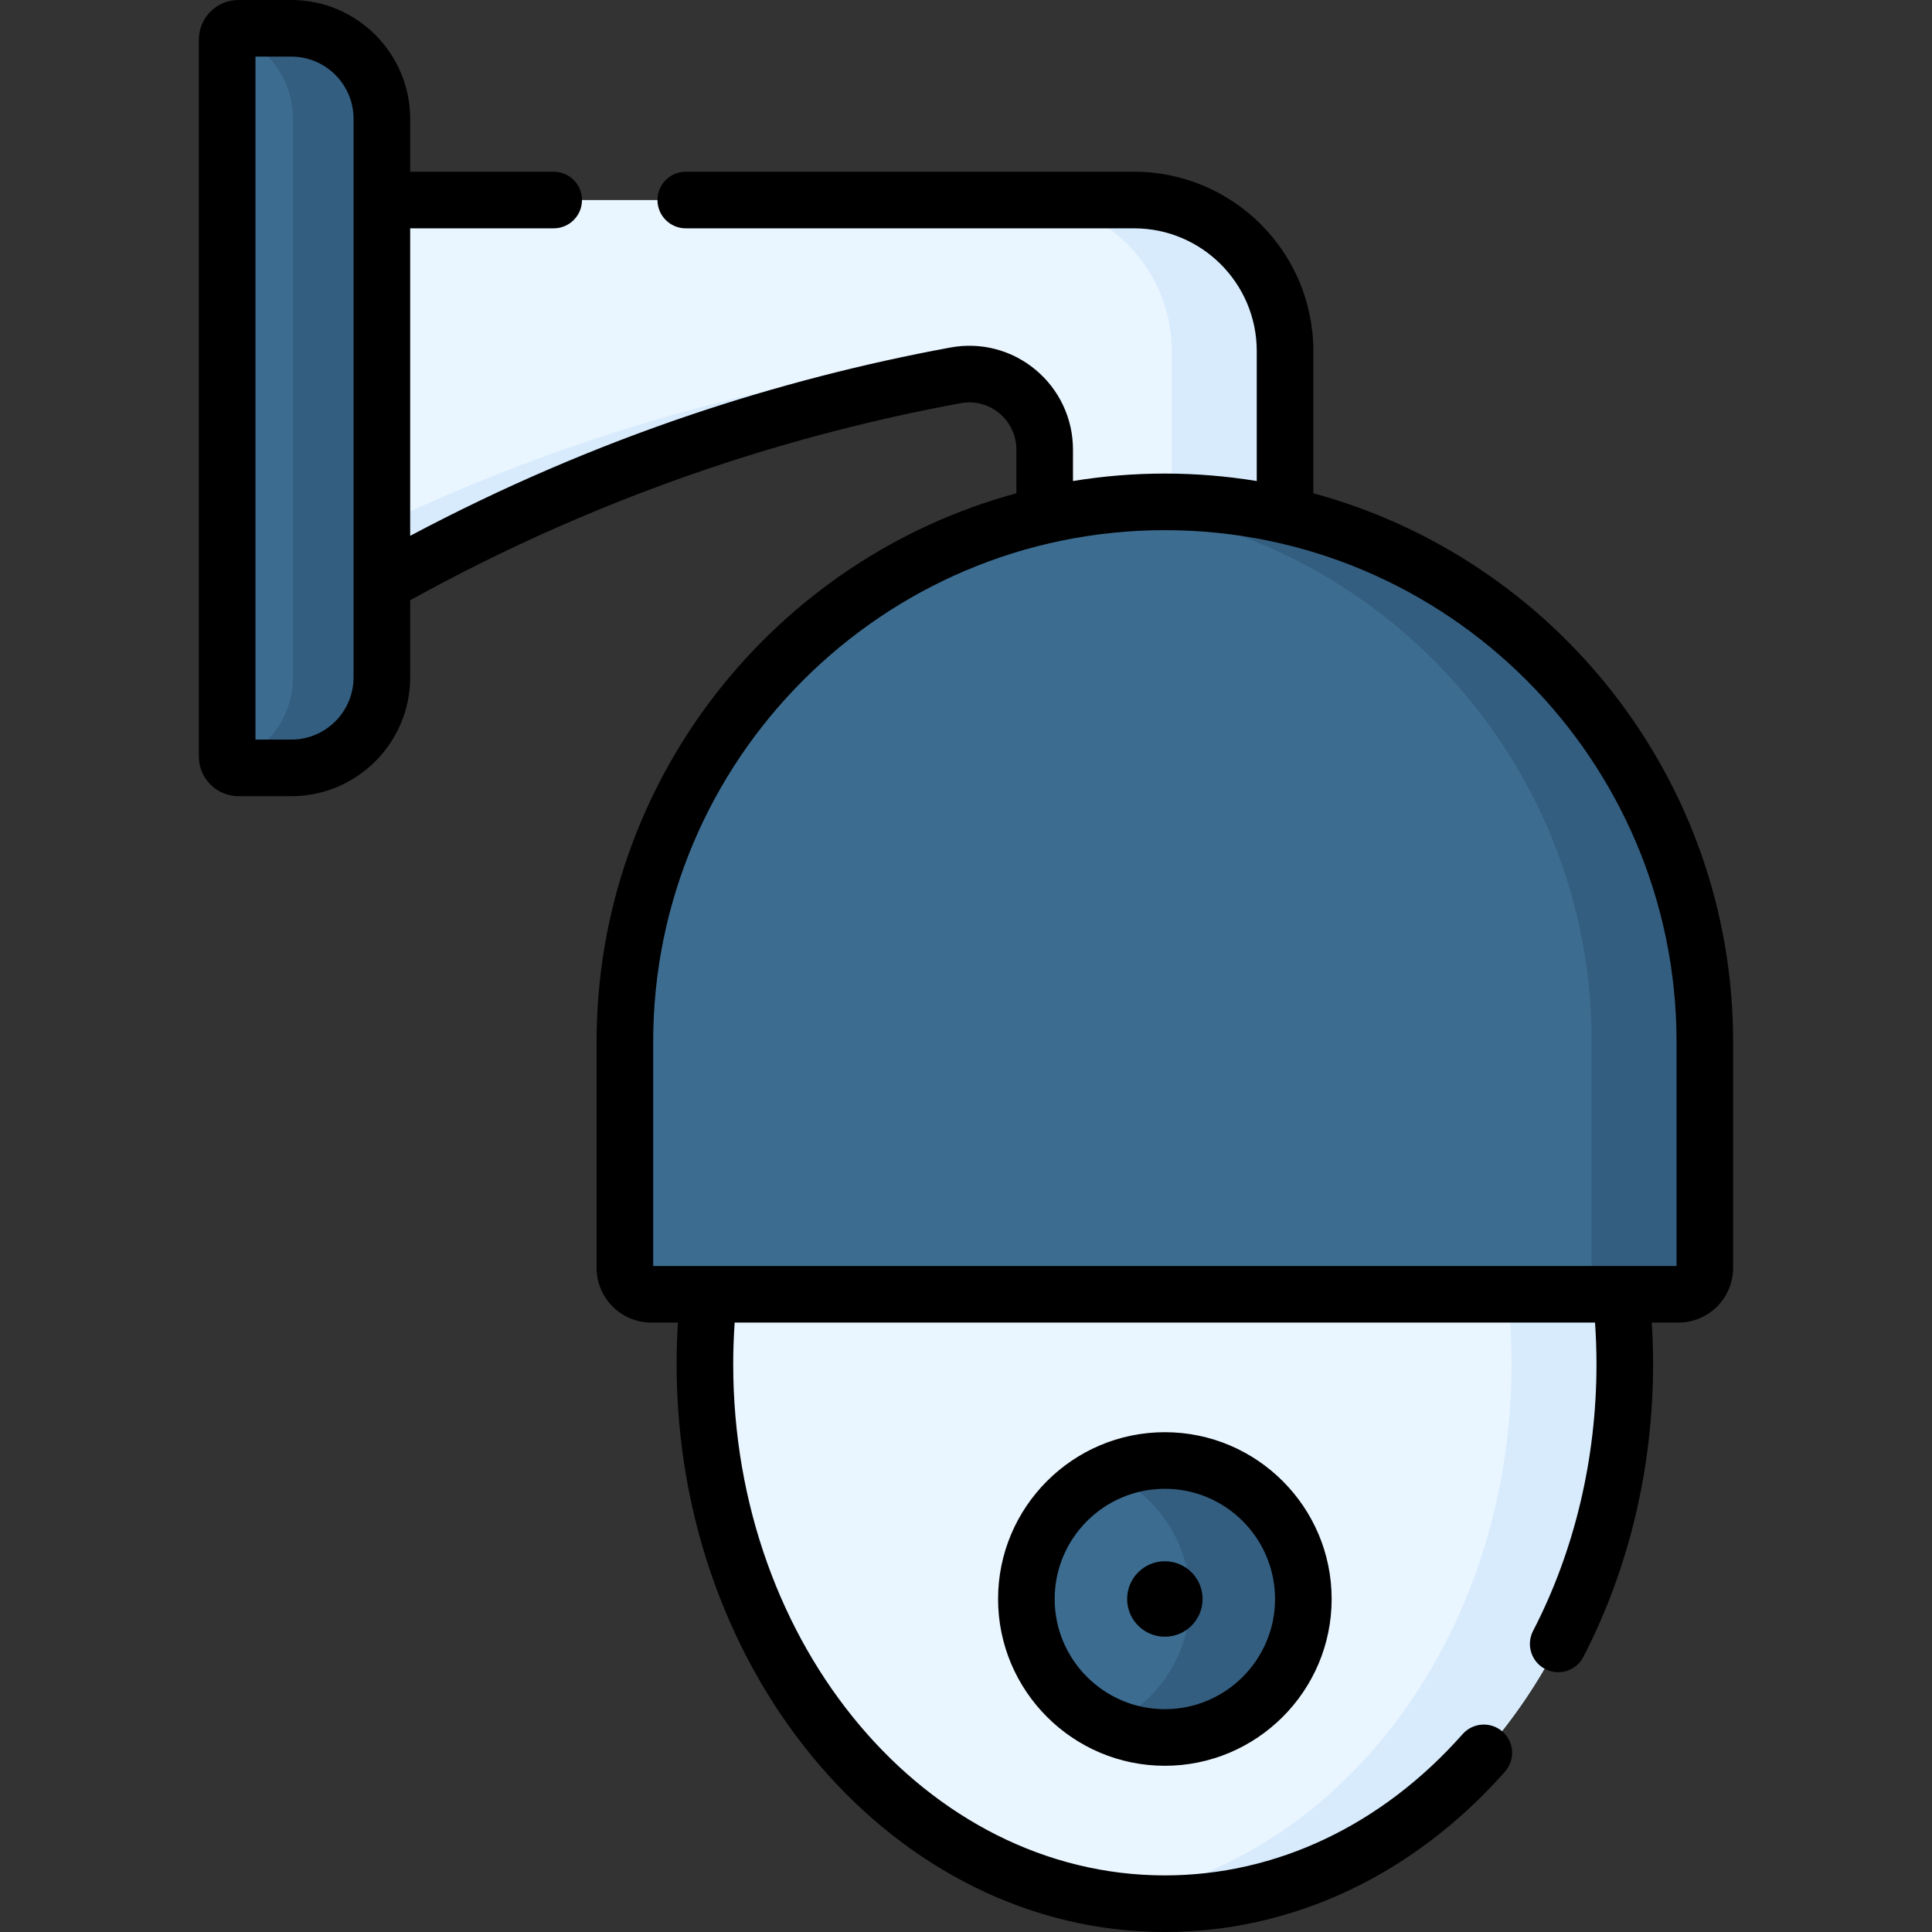 <svg id="Capa_1" enable-background="new 0 0 512 512" height="512" viewBox="0 0 512 512" width="512" xmlns="http://www.w3.org/2000/svg"><rect x="0" y="0" width="512" height="512" fill="#333333" stroke="none"/><g><g><path d="m276.853 119.146v62.274h63.693v-88.405c0-22.091-17.909-40-40-40h-207.58v106.403c23.985-14.177 55.06-29.782 92.842-42.494 24.326-8.185 47.095-13.712 67.492-17.461 12.263-2.254 23.553 7.214 23.553 19.683z" fill="#e9f5ff"/><g fill="#d7ebfd"><path d="m223.3 99.463c-20.397 3.749-43.166 9.276-67.492 17.461-23.594 7.939-44.572 17.006-62.842 26.148v16.346c23.985-14.177 55.06-29.782 92.842-42.494 18.41-6.194 35.925-10.864 52.198-14.395-4.134-2.787-9.326-4.055-14.706-3.066z"/><path d="m300.546 53.015h-30c22.091 0 40 17.909 40 40v88.405h30v-88.405c0-22.092-17.908-40-40-40z"/></g><path d="m77.2 203.5h-14c-1.657 0-3-1.343-3-3v-190c0-1.657 1.343-3 3-3h14c13.255 0 24 10.745 24 24v148c0 13.255-10.745 24-24 24z" fill="#3c6d91"/><path d="m77.2 7.5h-14c-.941 0-1.77.442-2.32 1.12 9.707 3.076 16.742 12.156 16.742 22.88v148c0 10.725-7.036 19.804-16.742 22.88.55.678 1.379 1.12 2.32 1.12h14c13.255 0 24-10.745 24-24v-148c0-13.255-10.745-24-24-24z" fill="#345e80"/><g><ellipse cx="308.7" cy="361.5" fill="#e9f5ff" rx="121.886" ry="143"/><path d="m308.7 218.5c-5.079 0-10.084.371-15 1.079 60.239 8.674 106.886 68.904 106.886 141.921s-46.648 133.247-106.886 141.921c4.916.708 9.921 1.079 15 1.079 67.316 0 121.886-64.023 121.886-143s-54.57-143-121.886-143z" fill="#d7ebfd"/><path d="m444.8 342.996h-272.201c-3.866 0-7-3.134-7-7v-59.896c0-79.032 64.068-143.1 143.101-143.1 79.032 0 143.101 64.068 143.101 143.101v59.896c-.001 3.865-3.135 6.999-7.001 6.999z" fill="#3c6d91"/><path d="m308.7 133c-5.066 0-10.07.267-15 .781 71.982 7.498 128.101 68.354 128.101 142.32v59.896c0 3.866-3.134 7-7 7h30c3.866 0 7-3.134 7-7v-59.896c-.001-79.033-64.069-143.101-143.101-143.101z" fill="#345e80"/><g><circle cx="308.7" cy="423.748" fill="#3c6d91" r="36.7"/><path d="m308.7 387.048c-5.346 0-10.419 1.152-15 3.207 12.788 5.736 21.7 18.57 21.7 33.493s-8.912 27.757-21.7 33.493c4.581 2.055 9.654 3.207 15 3.207 20.269 0 36.7-16.431 36.7-36.7s-16.431-36.7-36.7-36.7z" fill="#345e80"/></g></g></g><path d="m264.5 423.748c0 24.373 19.828 44.201 44.2 44.201s44.2-19.828 44.2-44.201c0-24.372-19.828-44.2-44.2-44.2s-44.2 19.828-44.2 44.2zm73.4 0c0 16.101-13.1 29.201-29.2 29.201-16.101 0-29.2-13.1-29.2-29.201s13.099-29.2 29.2-29.2c16.1 0 29.2 13.099 29.2 29.2zm10.149-293.022v-37.716c0-26.191-21.309-47.5-47.5-47.5h-118.813c-4.142 0-7.5 3.358-7.5 7.5s3.358 7.5 7.5 7.5h118.814c17.92 0 32.5 14.58 32.5 32.5v34.469c-7.929-1.294-16.06-1.979-24.35-1.979s-16.421.684-24.35 1.979v-8.329c0-8.197-3.613-15.908-9.911-21.156-6.275-5.228-14.473-7.381-22.495-5.91-23.145 4.255-46.2 10.219-68.527 17.729-25.68 8.644-50.757 19.454-74.717 32.19v-81.493h38.036c4.142 0 7.5-3.358 7.5-7.5s-3.358-7.5-7.5-7.5h-38.036v-14.01c0-17.369-14.131-31.5-31.5-31.5h-14c-5.79 0-10.5 4.71-10.5 10.5v190c0 5.79 4.71 10.5 10.5 10.5h14c17.369 0 31.5-14.131 31.5-31.5v-20.434c25.348-14.021 52.07-25.804 79.501-35.037 21.651-7.282 44.01-13.066 66.453-17.192 3.627-.667 7.338.312 10.183 2.681 2.868 2.39 4.513 5.9 4.513 9.632v11.576c-64.018 17.346-111.25 75.943-111.25 145.375v59.896c0 7.995 6.505 14.5 14.5 14.5h7.063c-.226 3.649-.352 7.325-.352 11.003 0 82.986 58.044 150.5 129.39 150.5 33.868 0 65.883-15.094 90.146-42.501 2.746-3.102 2.458-7.841-.644-10.587-3.103-2.745-7.843-2.457-10.587.644-21.378 24.146-49.404 37.444-78.916 37.444-63.075 0-114.39-60.785-114.39-135.5 0-3.683.139-7.36.386-11.003h228.008c.247 3.642.386 7.32.386 11.003 0 25.025-5.812 49.474-16.806 70.703-1.904 3.678-.467 8.204 3.211 10.109 3.628 1.879 8.181.514 10.109-3.21 12.093-23.352 18.485-50.186 18.485-77.602 0-3.679-.126-7.355-.353-11.003h7.063c7.995 0 14.5-6.505 14.5-14.5v-59.896c.001-69.432-47.232-128.029-111.25-145.375zm-254.349 48.774c0 9.098-7.402 16.5-16.5 16.5h-9.5v-181h9.5c9.098 0 16.5 7.402 16.5 16.5zm350.6 155.997h-271.201v-59.396c0-74.771 60.83-135.601 135.601-135.601s135.6 60.83 135.6 135.601zm-145.6 88.251c0 5.523 4.477 10 10 10s10-4.477 10-10-4.477-10-10-10-10 4.477-10 10z"/></g></svg>